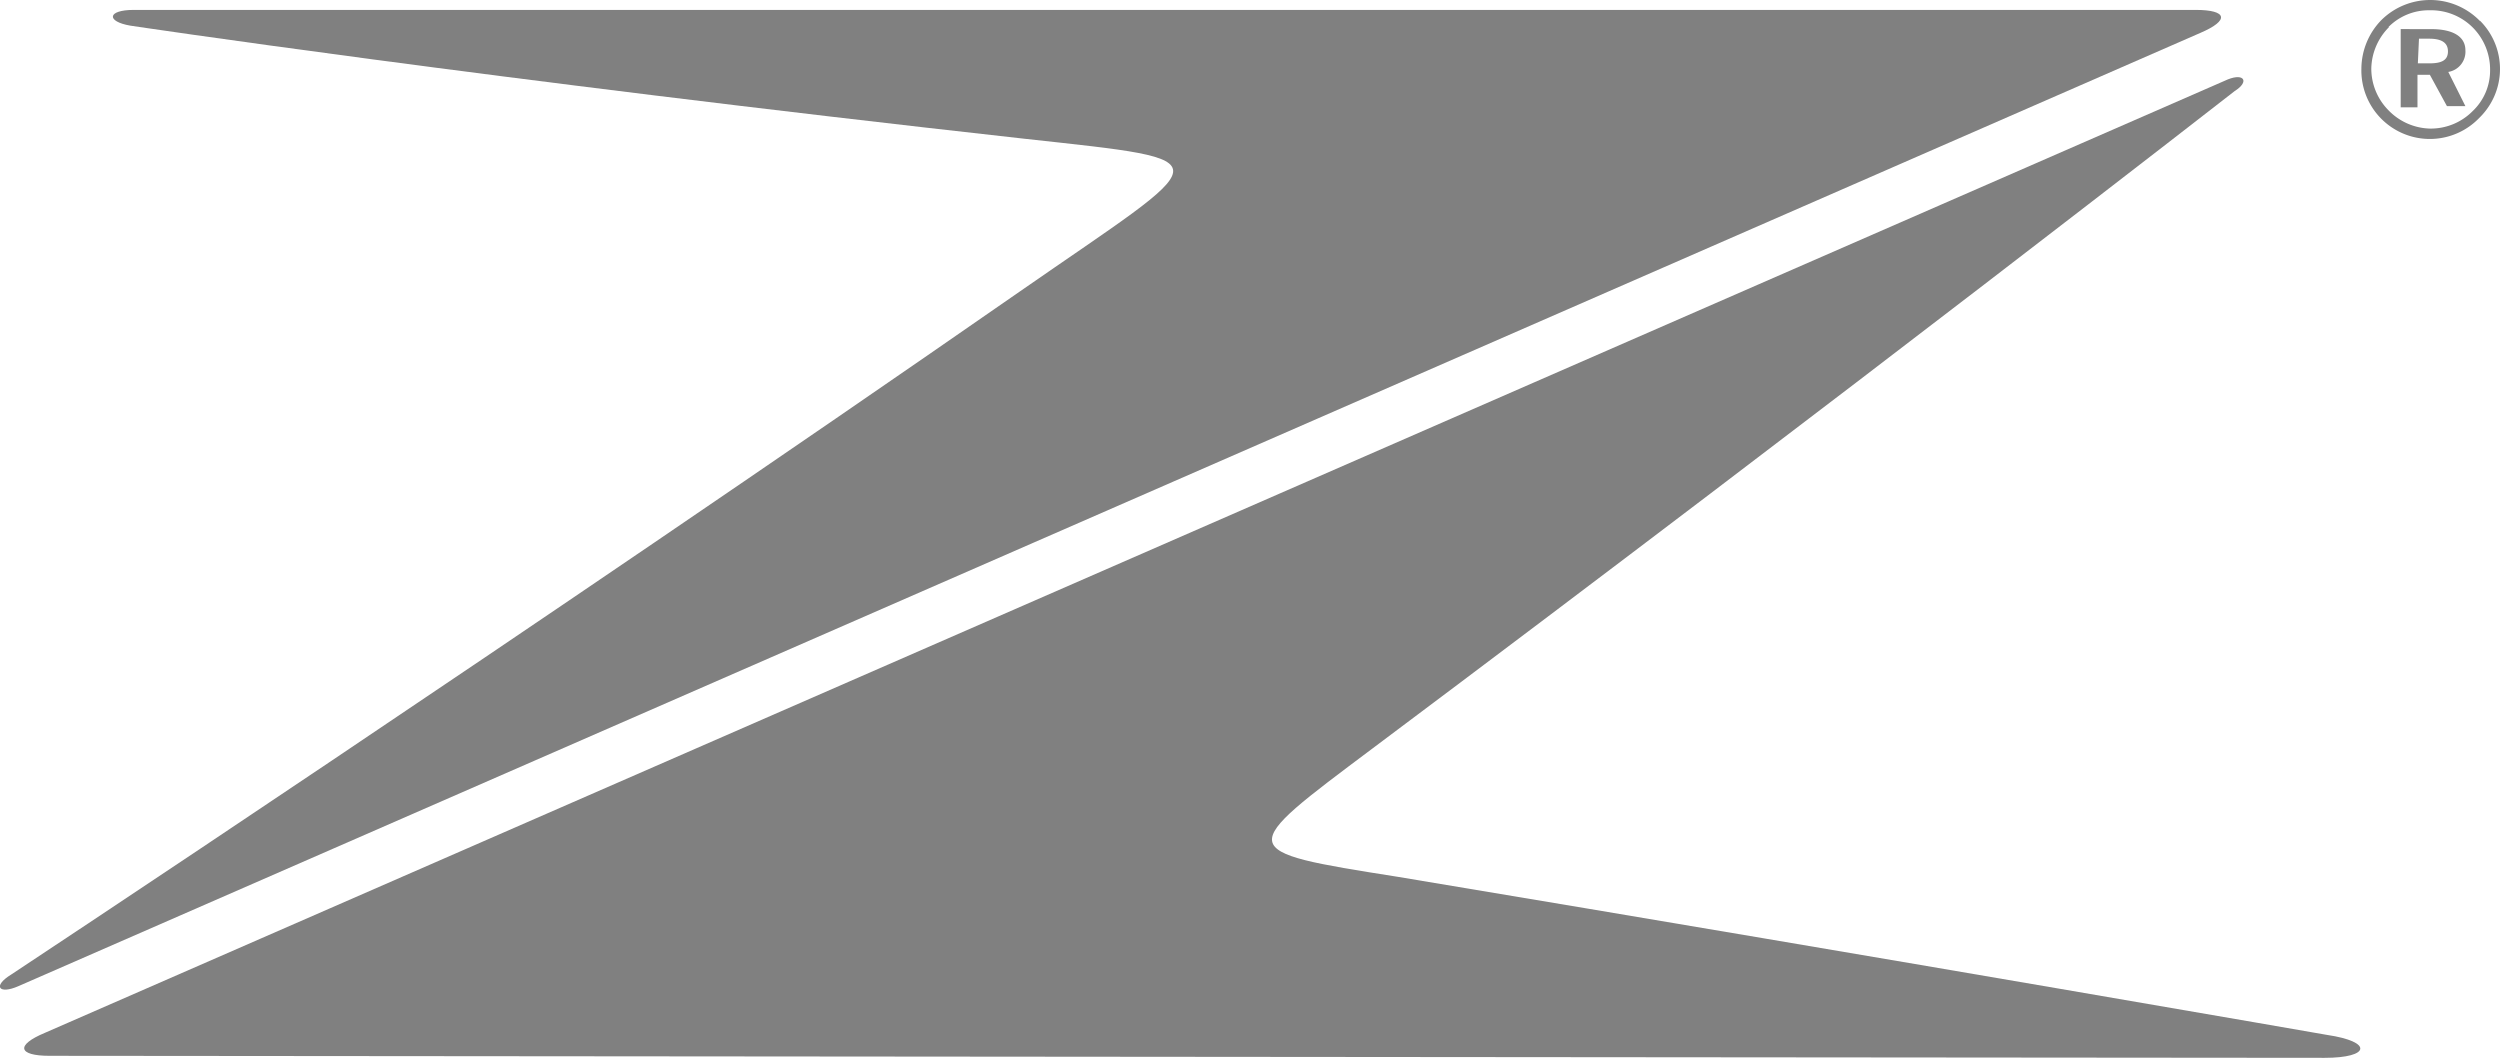 <svg xmlns="http://www.w3.org/2000/svg" width="66.863" height="28.293" viewBox="0 0 66.863 28.293"><g transform="translate(-0.002 0)"><path d="M.494,26.4c-.522.229-.7,0-.192-.311,0,0,13.849-9.153,26.965-18.261,5.272-3.661,5.638-3.487.146-4.091C12.815,2.111,3.488.711,3.488.711,2.838.6,2.865.29,3.579.29H58.727c.842,0,.915.275.128.613Z" transform="translate(0 -0.025)" fill="gray"/><path d="M59.648,2.314c.439-.174.577.064.183.311,0,0-10.215,7.963-23.048,17.574-3.661,2.746-3.753,2.746.659,3.442C51.391,25.966,62.3,27.87,62.3,27.87c1.236.183,1.153.613-.064.613L1.387,28.429c-.842,0-.915-.284-.128-.613Z" transform="translate(-0.06 -0.191)" fill="gray"/><path d="M72.176.558a1.823,1.823,0,0,1-.018,2.59A1.832,1.832,0,0,1,69,1.831a1.876,1.876,0,0,1,.54-1.3,1.857,1.857,0,0,1,2.627.027M69.741.723a1.611,1.611,0,0,0-.476,1.108,1.584,1.584,0,0,0,.449,1.108,1.6,1.6,0,0,0,1.117.5,1.574,1.574,0,0,0,1.144-.467,1.492,1.492,0,0,0,.467-1.089A1.593,1.593,0,0,0,71.984.741,1.574,1.574,0,0,0,70.831.275a1.519,1.519,0,0,0-1.108.449m1.144.055c.586,0,.915.2.915.568a.549.549,0,0,1-.458.577l.458.915h-.494L70.831,2H70.5v.87h-.449V.778Zm-.357.915h.32c.33,0,.485-.092.485-.32s-.165-.339-.5-.339h-.275Z" transform="translate(-5.842 0)" fill="gray"/></g></svg>